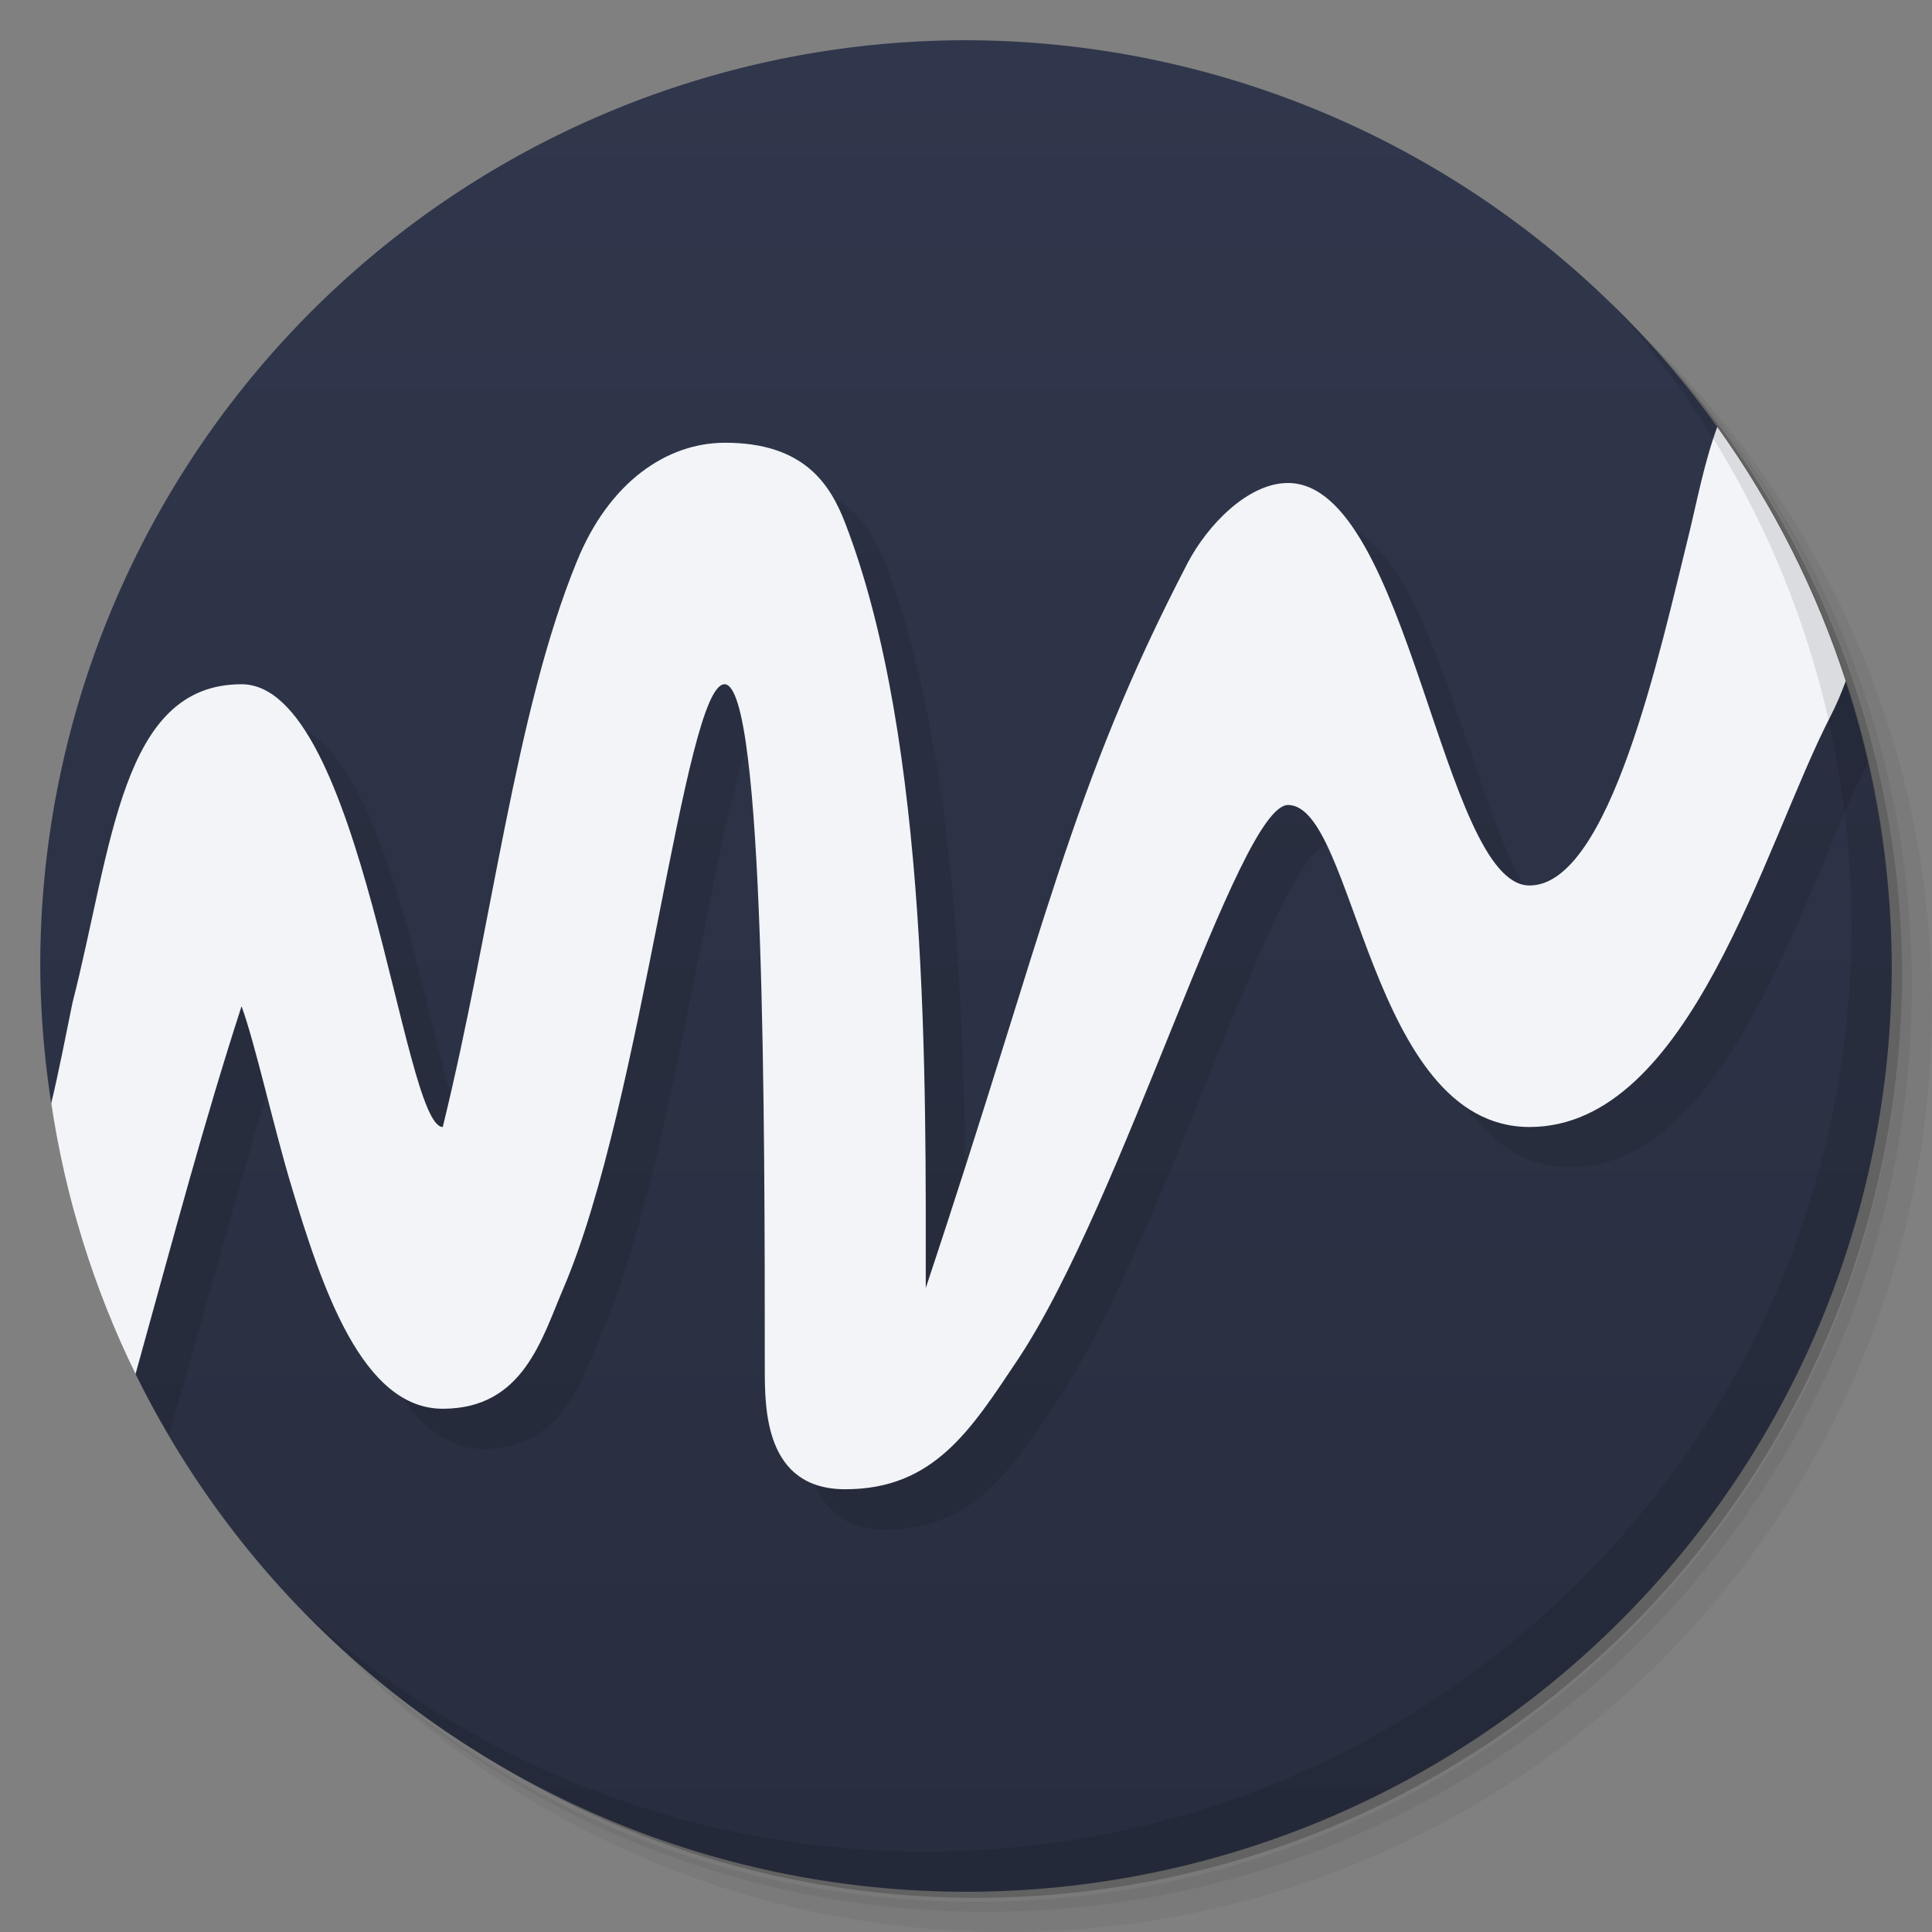 <svg xmlns="http://www.w3.org/2000/svg" version="1.1" viewBox="0 0 48 48"><rect x="0" y="0" width="48" height="48" fill="#808080" stroke="none"/><defs><linearGradient id="bg" x2="0" y1="1" y2="47" gradientUnits="userSpaceOnUse"><stop offset="0" stop-color="#30374c"/><stop offset="1" stop-color="#282e3f"/></linearGradient></defs><path d="m36.31 5c5.859 4.062 9.688 10.831 9.688 18.5 0 12.426-10.07 22.5-22.5 22.5-7.669 0-14.438-3.828-18.5-9.688 1.037 1.822 2.306 3.499 3.781 4.969 4.085 3.712 9.514 5.969 15.469 5.969 12.703 0 23-10.298 23-23 0-5.954-2.256-11.384-5.969-15.469-1.469-1.475-3.147-2.744-4.969-3.781zm4.969 3.781c3.854 4.113 6.219 9.637 6.219 15.719 0 12.703-10.297 23-23 23-6.081 0-11.606-2.364-15.719-6.219 4.16 4.144 9.883 6.719 16.219 6.719 12.703 0 23-10.298 23-23 0-6.335-2.575-12.06-6.719-16.219z" opacity=".05"/><path d="m41.28 8.781c3.712 4.085 5.969 9.514 5.969 15.469 0 12.703-10.297 23-23 23-5.954 0-11.384-2.256-15.469-5.969 4.113 3.854 9.637 6.219 15.719 6.219 12.703 0 23-10.298 23-23 0-6.081-2.364-11.606-6.219-15.719z" opacity=".1"/><path d="m31.25 2.375c8.615 3.154 14.75 11.417 14.75 21.13 0 12.426-10.07 22.5-22.5 22.5-9.708 0-17.971-6.135-21.12-14.75a23 23 0 0 0 44.875-7 23 23 0 0 0-16-21.875z" opacity=".2"/><path fill="url(#bg)" d="m24 1a23 23 0 0 0-23 23 23 23 0 0 0 0.273 3.41l2.092 6.717 0.002 0.008a23 23 0 0 0 20.633 12.865 23 23 0 0 0 23-23 23 23 0 0 0-1.145-7.078s-0.002-0.006-0.002-0.006c-0.006-0.011-3.189-6.307-3.189-6.307a23 23 0 0 0-18.664-9.609z"/><path stroke-width=".023" d="m43.562 11.938c-0.248 0.768-0.409 1.561-0.604 2.344-0.714 2.874-1.959 8.719-3.959 8.719-2.171 0-3-10-6-10-1 0-2.008 1.053-2.5 2-2.919 5.617-3.5 9-6.5 18 0-5 0.099-13.555-2-19-0.361-0.937-1-2.007-3-2-1.435 0.005-2.869 0.976-3.67 2.953-1.529 3.731-2.101 9.047-3.33 14.047-1 0-2-11-5-11-3 0-3.208 4.036-4.201 7.922-0.188 0.924-0.366 1.851-0.59 2.769-0.134 0.55-0.241 1.074-0.332 1.578 0.542 1.887 1.324 3.696 2.326 5.385 1.054-3.612 1.872-6.795 2.797-9.654 0.338 0.92 0.793 2.987 1.24 4.473 0.761 2.527 1.76 5.527 3.76 5.527 2 0 2.459-1.738 3-3 1.966-4.586 3-15 4-15s1 11 1 17c0 1 0 3 2 3 2.199 0 3.118-1.474 4.273-3.201 2.638-3.943 5.495-13.799 6.727-13.799 1.678 0 2 8 6 8 3.945 0 5.765-6.783 7.408-10.059-0.556-2.476-1.517-4.842-2.846-7.004z" opacity=".1"/><path fill="#f3f4f7" stroke-width=".023" d="m42.664 10.609c-0.329 0.9-0.509 1.874-0.705 2.672-0.714 2.874-1.959 8.719-3.959 8.719-2.171 0-3-10-6-10-1 0-2.008 1.053-2.5 2-2.919 5.617-3.5 9-6.5 18 0-5 0.099-13.555-2-19-0.361-0.937-1-2.007-3-2-1.435 0.005-2.869 0.976-3.67 2.953-1.529 3.731-2.101 9.047-3.33 14.047-1 0-2-11-5-11-3 0-3.208 4.036-4.201 7.922-0.169 0.829-0.329 1.662-0.525 2.486 0.348 2.336 1.054 4.605 2.094 6.727 1.003-3.611 1.702-6.259 2.633-9.135 0.338 0.92 0.793 2.987 1.24 4.473 0.761 2.527 1.76 5.527 3.76 5.527 2 0 2.459-1.738 3-3 1.966-4.586 3-15 4-15s1 11 1 17c0 1 0 3 2 3 2.199 0 3.118-1.474 4.273-3.201 2.638-3.943 5.495-13.799 6.727-13.799 1.678 0 2 8 6 8 4 0 5.817-6.99 7.479-10.209 0.149-0.288 0.27-0.579 0.377-0.869-0.732-2.256-1.808-4.386-3.191-6.312z"/><path d="m40.03 7.531c3.712 4.084 5.969 9.514 5.969 15.469 0 12.703-10.297 23-23 23-5.954 0-11.384-2.256-15.469-5.969 4.178 4.291 10.01 6.969 16.469 6.969 12.703 0 23-10.298 23-23 0-6.462-2.677-12.291-6.969-16.469z" opacity=".1"/></svg>